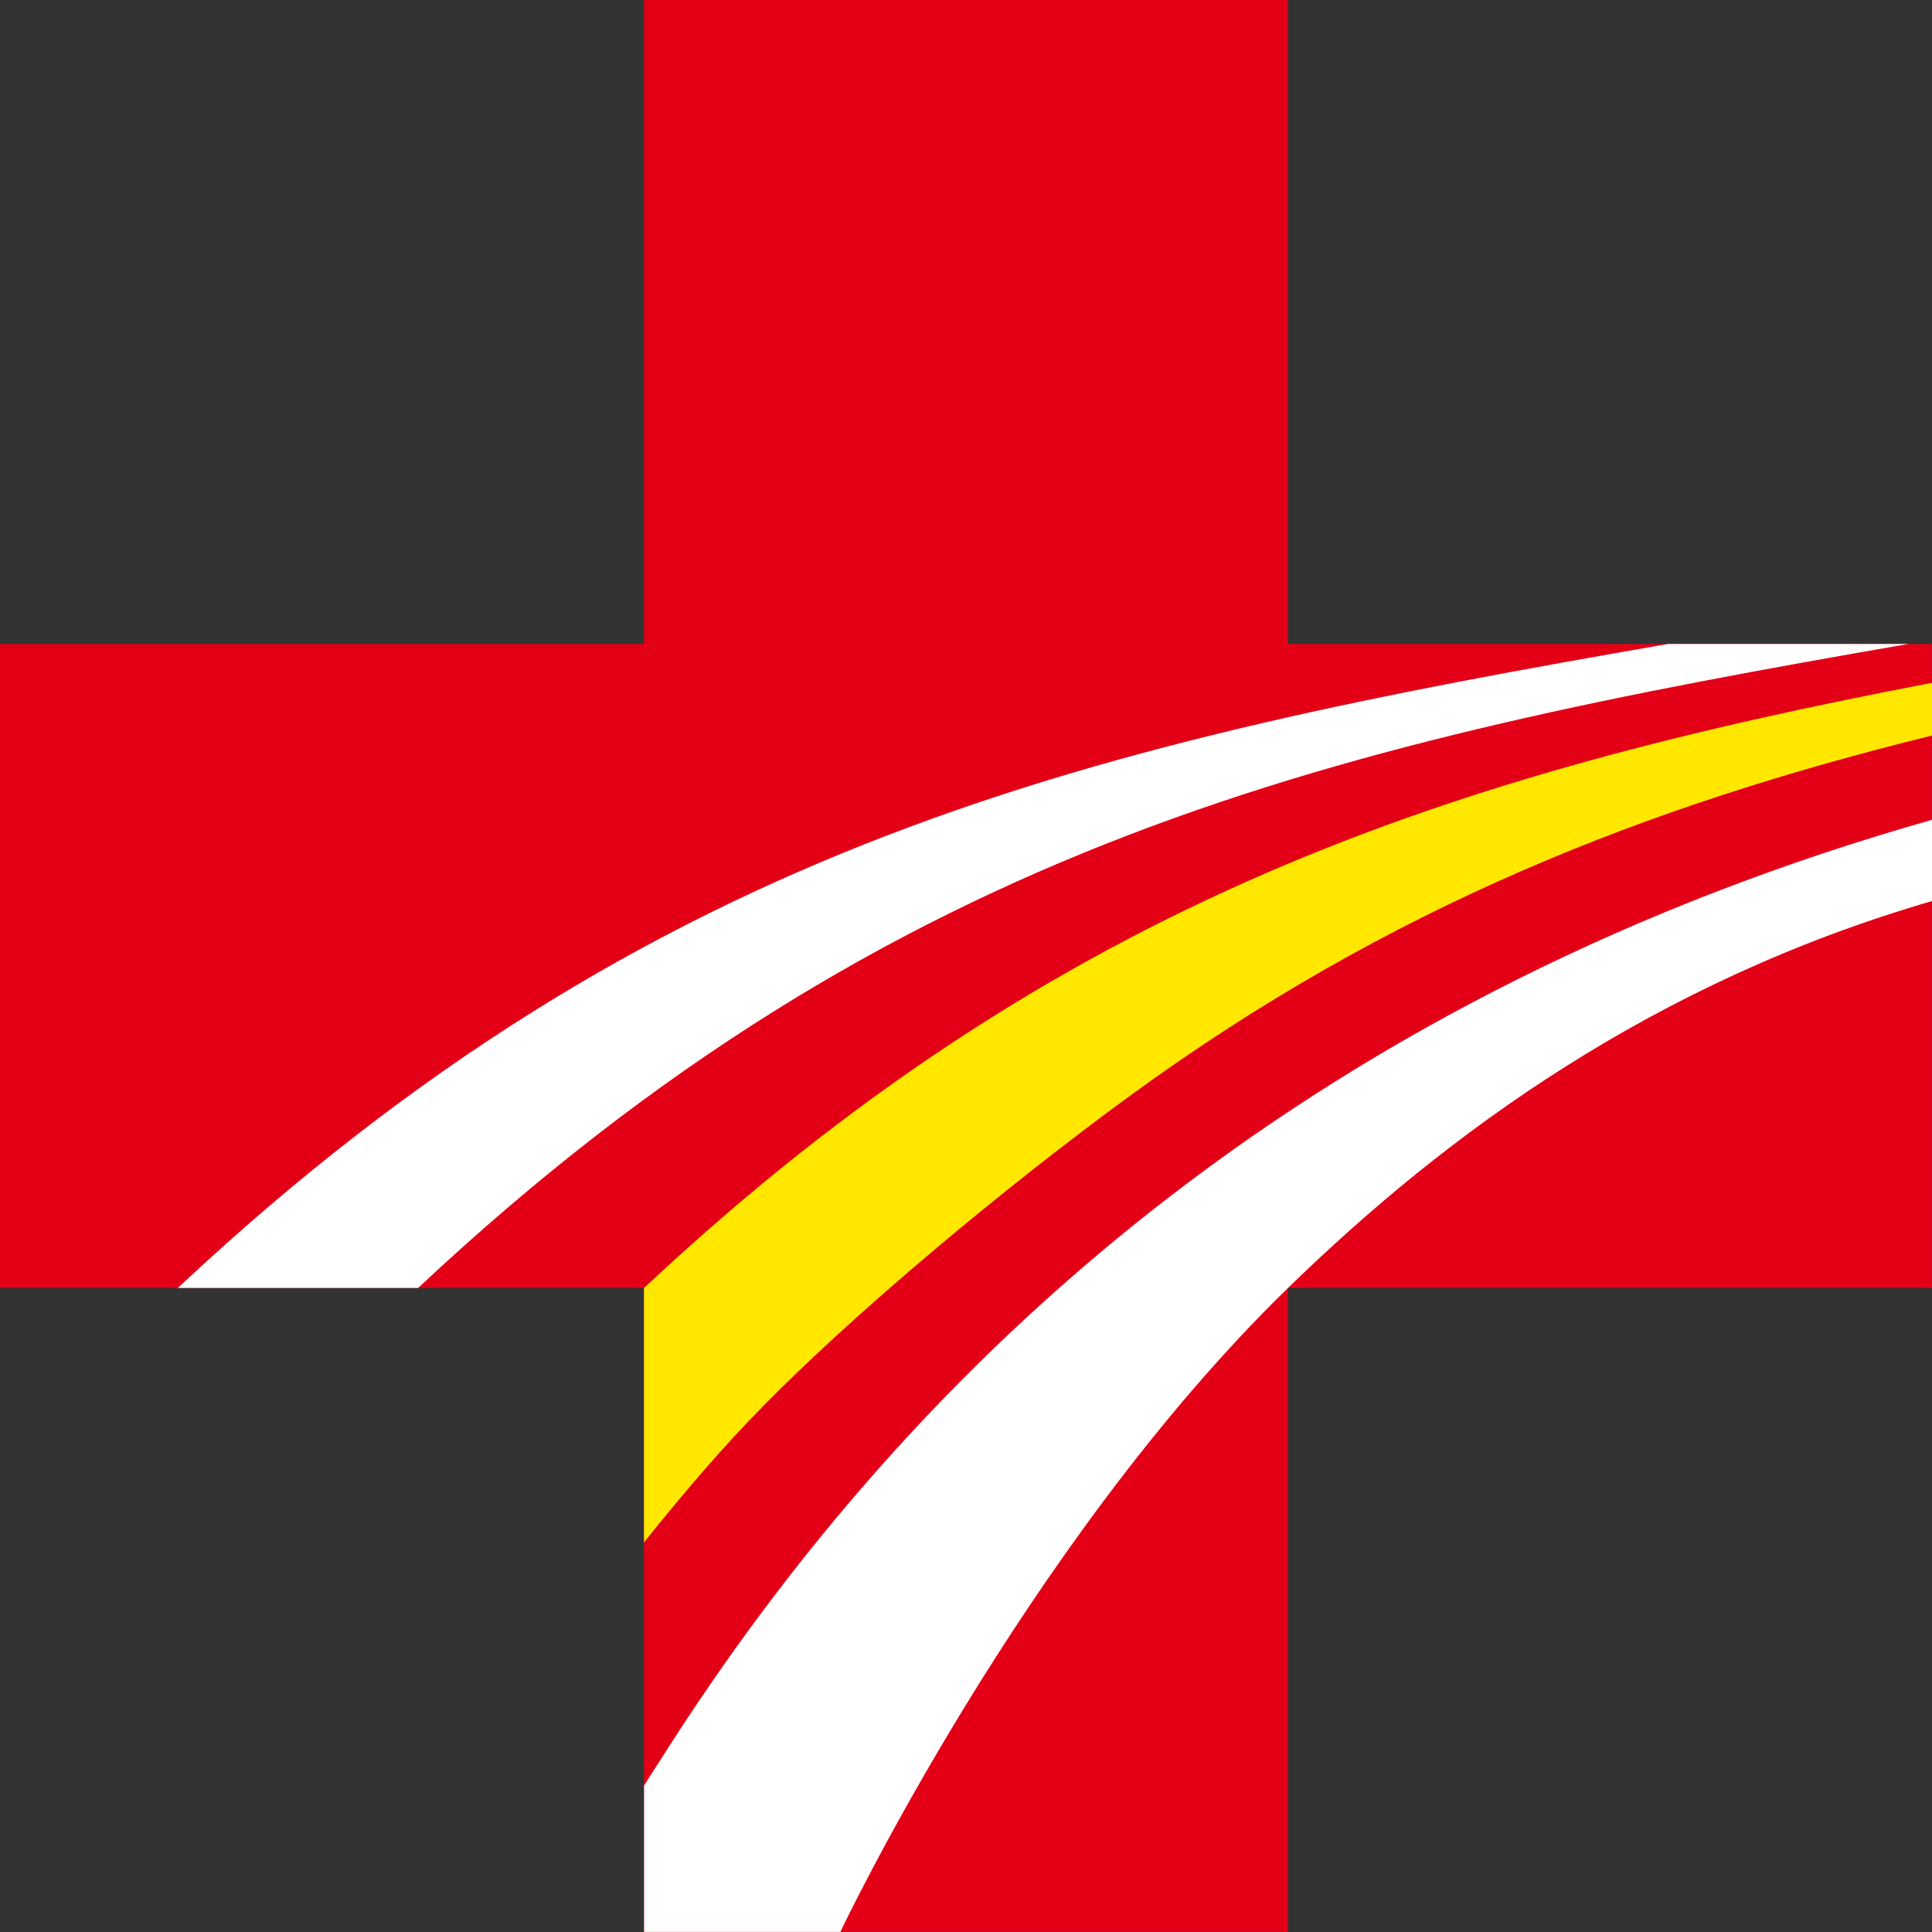 <?xml version="1.0" encoding="UTF-8" standalone="no"?>
<!-- Created with Inkscape (http://www.inkscape.org/) -->

<svg
   xmlns:dc="http://purl.org/dc/elements/1.1/"
   xmlns:cc="http://creativecommons.org/ns#"
   xmlns:rdf="http://www.w3.org/1999/02/22-rdf-syntax-ns#"
   xmlns:svg="http://www.w3.org/2000/svg"
   xmlns="http://www.w3.org/2000/svg"
   xmlns:sodipodi="http://sodipodi.sourceforge.net/DTD/sodipodi-0.dtd"
   xmlns:inkscape="http://www.inkscape.org/namespaces/inkscape"
   width="19.54mm"
   height="19.54mm"
   viewBox="0 0 19.54 19.54"
   version="1.1"
   id="svg92"
   inkscape:version="0.92.4 (5da689c313, 2019-01-14)"
   sodipodi:docname="logo-prin.svg">
  <rect x="0" y="0" width="19.54" height="19.54" fill="#333333" stroke="none"/>
  <defs
     id="defs86" />
  <sodipodi:namedview
     id="base"
     pagecolor="#ffffff"
     bordercolor="#666666"
     borderopacity="1.0"
     inkscape:pageopacity="0.0"
     inkscape:pageshadow="2"
     inkscape:zoom="0.8"
     inkscape:cx="-129.85643"
     inkscape:cy="-256.42694"
     inkscape:document-units="mm"
     inkscape:current-layer="layer1"
     showgrid="false"
     inkscape:window-width="1280"
     inkscape:window-height="961"
     inkscape:window-x="-8"
     inkscape:window-y="-8"
     inkscape:window-maximized="1" />
  <g
     inkscape:label="Capa 1"
     inkscape:groupmode="layer"
     id="layer1"
     transform="translate(-22.736,-21.135)">
    <path
       d="m 22.736,27.648 h 6.513 v -6.513 h 6.513 v 6.513 h 6.513 v 6.513 h -6.513 v 6.513 h -6.513 v -6.513 h -6.513 z"
       style="fill:#e30016;fill-rule:evenodd;stroke-width:0.106"
       id="path2"
       inkscape:connector-curvature="0" />
    <path
       d="m 42.037,27.648 c -5.761,0.997 -10.237,1.981 -15.072,6.513 h -2.43 c 4.835,-4.533 9.311,-5.516 15.072,-6.513 z"
       style="fill:#ffffff;fill-rule:evenodd;stroke-width:0.106"
       id="path4"
       inkscape:connector-curvature="0" />
    <path
       d="m 42.276,28.043 c -4.78,0.917 -8.819,2.174 -13.027,6.118 h -2.285 c 4.835,-4.533 9.311,-5.516 15.072,-6.513 h 0.239 z"
       style="fill:none;stroke-width:0.106"
       id="path6"
       inkscape:connector-curvature="0" />
    <path
       d="m 42.276,28.574 c -2.868,0.708 -5.483,1.723 -8.127,3.655 -1.186,0.866 -2.839,2.224 -3.853,3.291 -0.375,0.395 -0.717,0.803 -1.047,1.215 v -2.573 c 4.212,-3.949 8.23,-5.204 13.027,-6.121 z"
       style="fill:#ffe700;fill-rule:evenodd;stroke-width:0.106"
       id="path8"
       inkscape:connector-curvature="0" />
    <path
       d="m 42.276,28.574 c -2.868,0.708 -5.483,1.723 -8.127,3.655 -1.186,0.866 -2.839,2.224 -3.853,3.291 -0.375,0.395 -0.717,0.803 -1.047,1.215 v 2.459 l 0.294,-0.459 c 2.63,-4.071 6.644,-7.579 12.733,-9.308 z"
       style="fill:none;stroke-width:0.106"
       id="path10"
       inkscape:connector-curvature="0" />
    <path
       d="m 42.276,30.248 c -2.814,0.82 -4.896,2.339 -6.513,3.913 -2.677,2.606 -4.528,6.513 -4.528,6.513 h -1.985 v -1.481 l 0.294,-0.459 c 2.63,-4.071 6.644,-7.579 12.733,-9.308 z"
       style="fill:#ffffff;fill-rule:evenodd;stroke-width:0.106"
       id="path12"
       inkscape:connector-curvature="0" />
  </g>
</svg>
